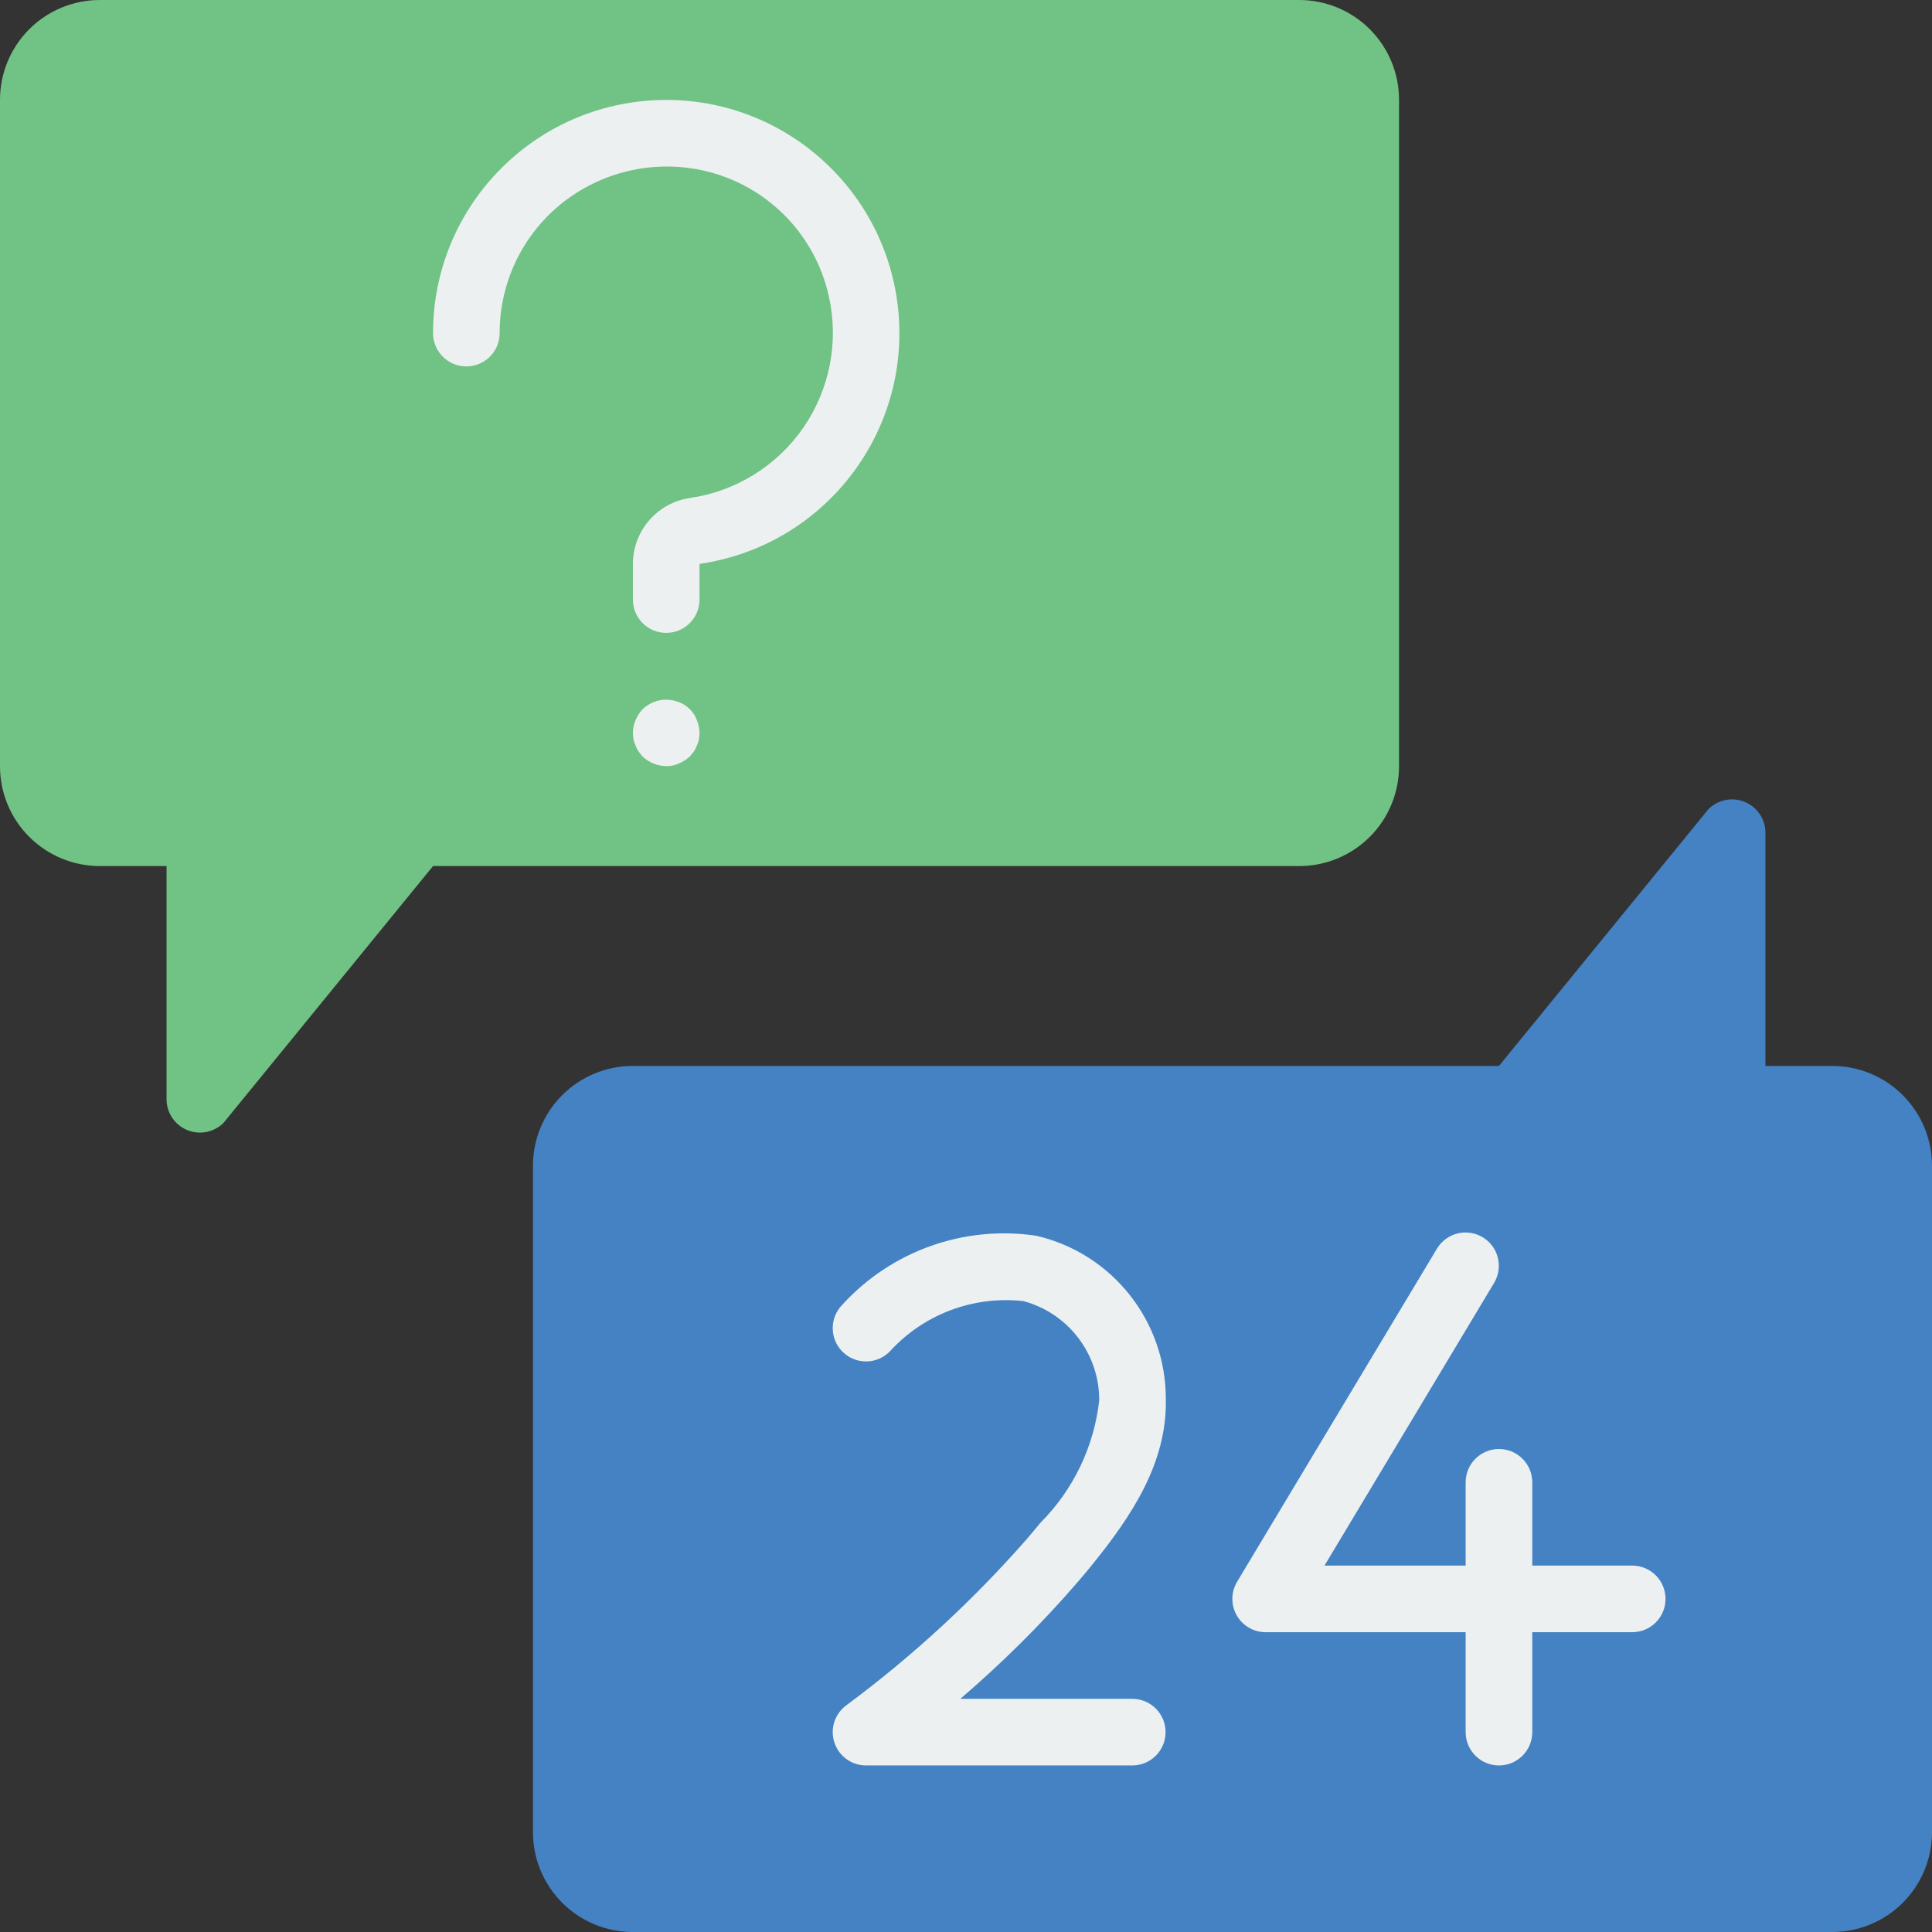 <?xml version="1.0" encoding="iso-8859-1"?>
<!-- Generator: Adobe Illustrator 19.0.0, SVG Export Plug-In . SVG Version: 6.00 Build 0)  -->
<svg version="1.1" id="Capa_1" xmlns="http://www.w3.org/2000/svg" xmlns:xlink="http://www.w3.org/1999/xlink" x="0px" y="0px"
	 viewBox="0 0 512 512" style="enable-background:new 0 0 512 512;" xml:space="preserve">
<rect x="0" y="0" width="512" height="512" fill="#333333" stroke="none"/>
<g>
	<path style="fill:#4482C3;" d="M512,308.966v176.552c0.009,7.027-2.778,13.768-7.746,18.736s-11.71,7.756-18.736,7.746H167.724
		c-7.027,0.009-13.768-2.778-18.736-7.746c-4.969-4.969-7.756-11.71-7.746-18.736V308.966c-0.009-7.027,2.778-13.768,7.746-18.737
		c4.969-4.969,11.71-7.756,18.736-7.746h229.517l55.526-68.061c2.535-2.519,6.336-3.267,9.636-1.897
		c3.301,1.37,5.454,4.591,5.459,8.164v61.793h17.655c7.027-0.009,13.768,2.778,18.736,7.746
		C509.222,295.198,512.009,301.939,512,308.966z"/>
	<g>
		<path style="fill:#ECF0F1;" d="M432.552,414.897h-26.483v-22.069c0-4.875-3.952-8.828-8.828-8.828s-8.828,3.952-8.828,8.828
			v22.069h-37.409l44.944-74.905c2.509-4.18,1.154-9.603-3.026-12.112s-9.603-1.154-12.112,3.026l-52.966,88.276
			c-1.636,2.727-1.679,6.124-0.113,8.891c1.567,2.768,4.501,4.479,7.682,4.479h53v26.483c0,4.875,3.952,8.828,8.828,8.828
			s8.828-3.952,8.828-8.828v-26.483h26.483c4.875,0,8.828-3.952,8.828-8.828S437.427,414.897,432.552,414.897z"/>
		<path style="fill:#ECF0F1;" d="M285.526,419.349c1.323-1.543,2.629-3.099,3.901-4.672c10.353-12.78,19.888-26.944,19.53-43.892
			c0.048-20.681-14.208-38.647-34.358-43.302c-19.099-2.843-38.36,4.011-51.371,18.28c-3.428,3.467-3.396,9.057,0.071,12.485
			c3.467,3.428,9.057,3.396,12.485-0.071c8.981-9.884,22.16-14.856,35.431-13.366c11.907,3.193,20.159,14.018,20.086,26.345
			c-1.379,12.258-6.877,23.686-15.595,32.414c-1.172,1.448-2.375,2.875-3.586,4.289c-14.365,16.381-30.439,31.18-47.948,44.147
			c-3.019,2.291-4.238,6.254-3.029,9.846c1.209,3.592,4.576,6.011,8.366,6.012h70.552c4.875,0,8.828-3.952,8.828-8.828
			s-3.952-8.828-8.828-8.828h-45.569C265.593,440.711,275.967,430.397,285.526,419.349z"/>
	</g>
	<path style="fill:#71C285;" d="M370.759,26.483v176.552c0.009,7.027-2.778,13.768-7.746,18.736
		c-4.969,4.969-11.71,7.756-18.737,7.746H114.759l-55.526,68.061c-2.535,2.519-6.336,3.267-9.636,1.897
		c-3.301-1.37-5.454-4.591-5.459-8.164v-61.793H26.483c-7.027,0.009-13.768-2.778-18.737-7.746
		c-4.969-4.969-7.756-11.71-7.746-18.736V26.483c-0.009-7.027,2.778-13.768,7.746-18.737S19.456-0.009,26.483,0h317.793
		c7.027-0.009,13.768,2.778,18.737,7.746C367.981,12.715,370.768,19.456,370.759,26.483z"/>
	<g>
		<path style="fill:#ECF0F1;" d="M176.552,167.724c-4.875,0-8.828-3.952-8.828-8.828v-9.517c0.052-8.754,6.496-16.156,15.16-17.414
			c12.155-1.772,23.025-8.52,30.006-18.627s9.443-22.662,6.796-34.657c-3.643-16.785-16.754-29.896-33.539-33.539
			c-13.172-2.847-26.924,0.412-37.418,8.866c-10.338,8.37-16.335,20.966-16.315,34.267c0,4.875-3.952,8.828-8.828,8.828
			s-8.828-3.952-8.828-8.828c0.002-32.979,25.902-60.145,58.844-61.719s61.314,22.997,64.462,55.826s-20.04,62.344-52.681,67.057
			l-0.004,9.457C185.379,163.772,181.427,167.724,176.552,167.724z"/>
		<path style="fill:#ECF0F1;" d="M176.552,203.035c-2.337-0.035-4.575-0.949-6.268-2.56c-0.353-0.444-0.707-0.884-1.06-1.323
			c-0.335-0.492-0.603-1.027-0.797-1.591c-0.254-0.501-0.431-1.037-0.526-1.59c-0.104-0.582-0.162-1.172-0.176-1.763
			c0.012-1.154,0.251-2.295,0.703-3.358c0.449-1.069,1.077-2.053,1.857-2.91c0.842-0.8,1.83-1.43,2.909-1.858
			c2.151-0.879,4.561-0.879,6.711,0c2.215,0.807,3.96,2.552,4.767,4.767c0.453,1.062,0.694,2.203,0.708,3.358
			c-0.016,0.591-0.075,1.18-0.177,1.763c-0.098,0.553-0.277,1.089-0.53,1.59c-0.194,0.563-0.462,1.098-0.797,1.591
			c-0.349,0.44-0.703,0.879-1.056,1.323c-0.86,0.778-1.845,1.405-2.914,1.854C178.858,202.823,177.71,203.065,176.552,203.035z"/>
	</g>
</g>
<g>
</g>
<g>
</g>
<g>
</g>
<g>
</g>
<g>
</g>
<g>
</g>
<g>
</g>
<g>
</g>
<g>
</g>
<g>
</g>
<g>
</g>
<g>
</g>
<g>
</g>
<g>
</g>
<g>
</g>
</svg>
